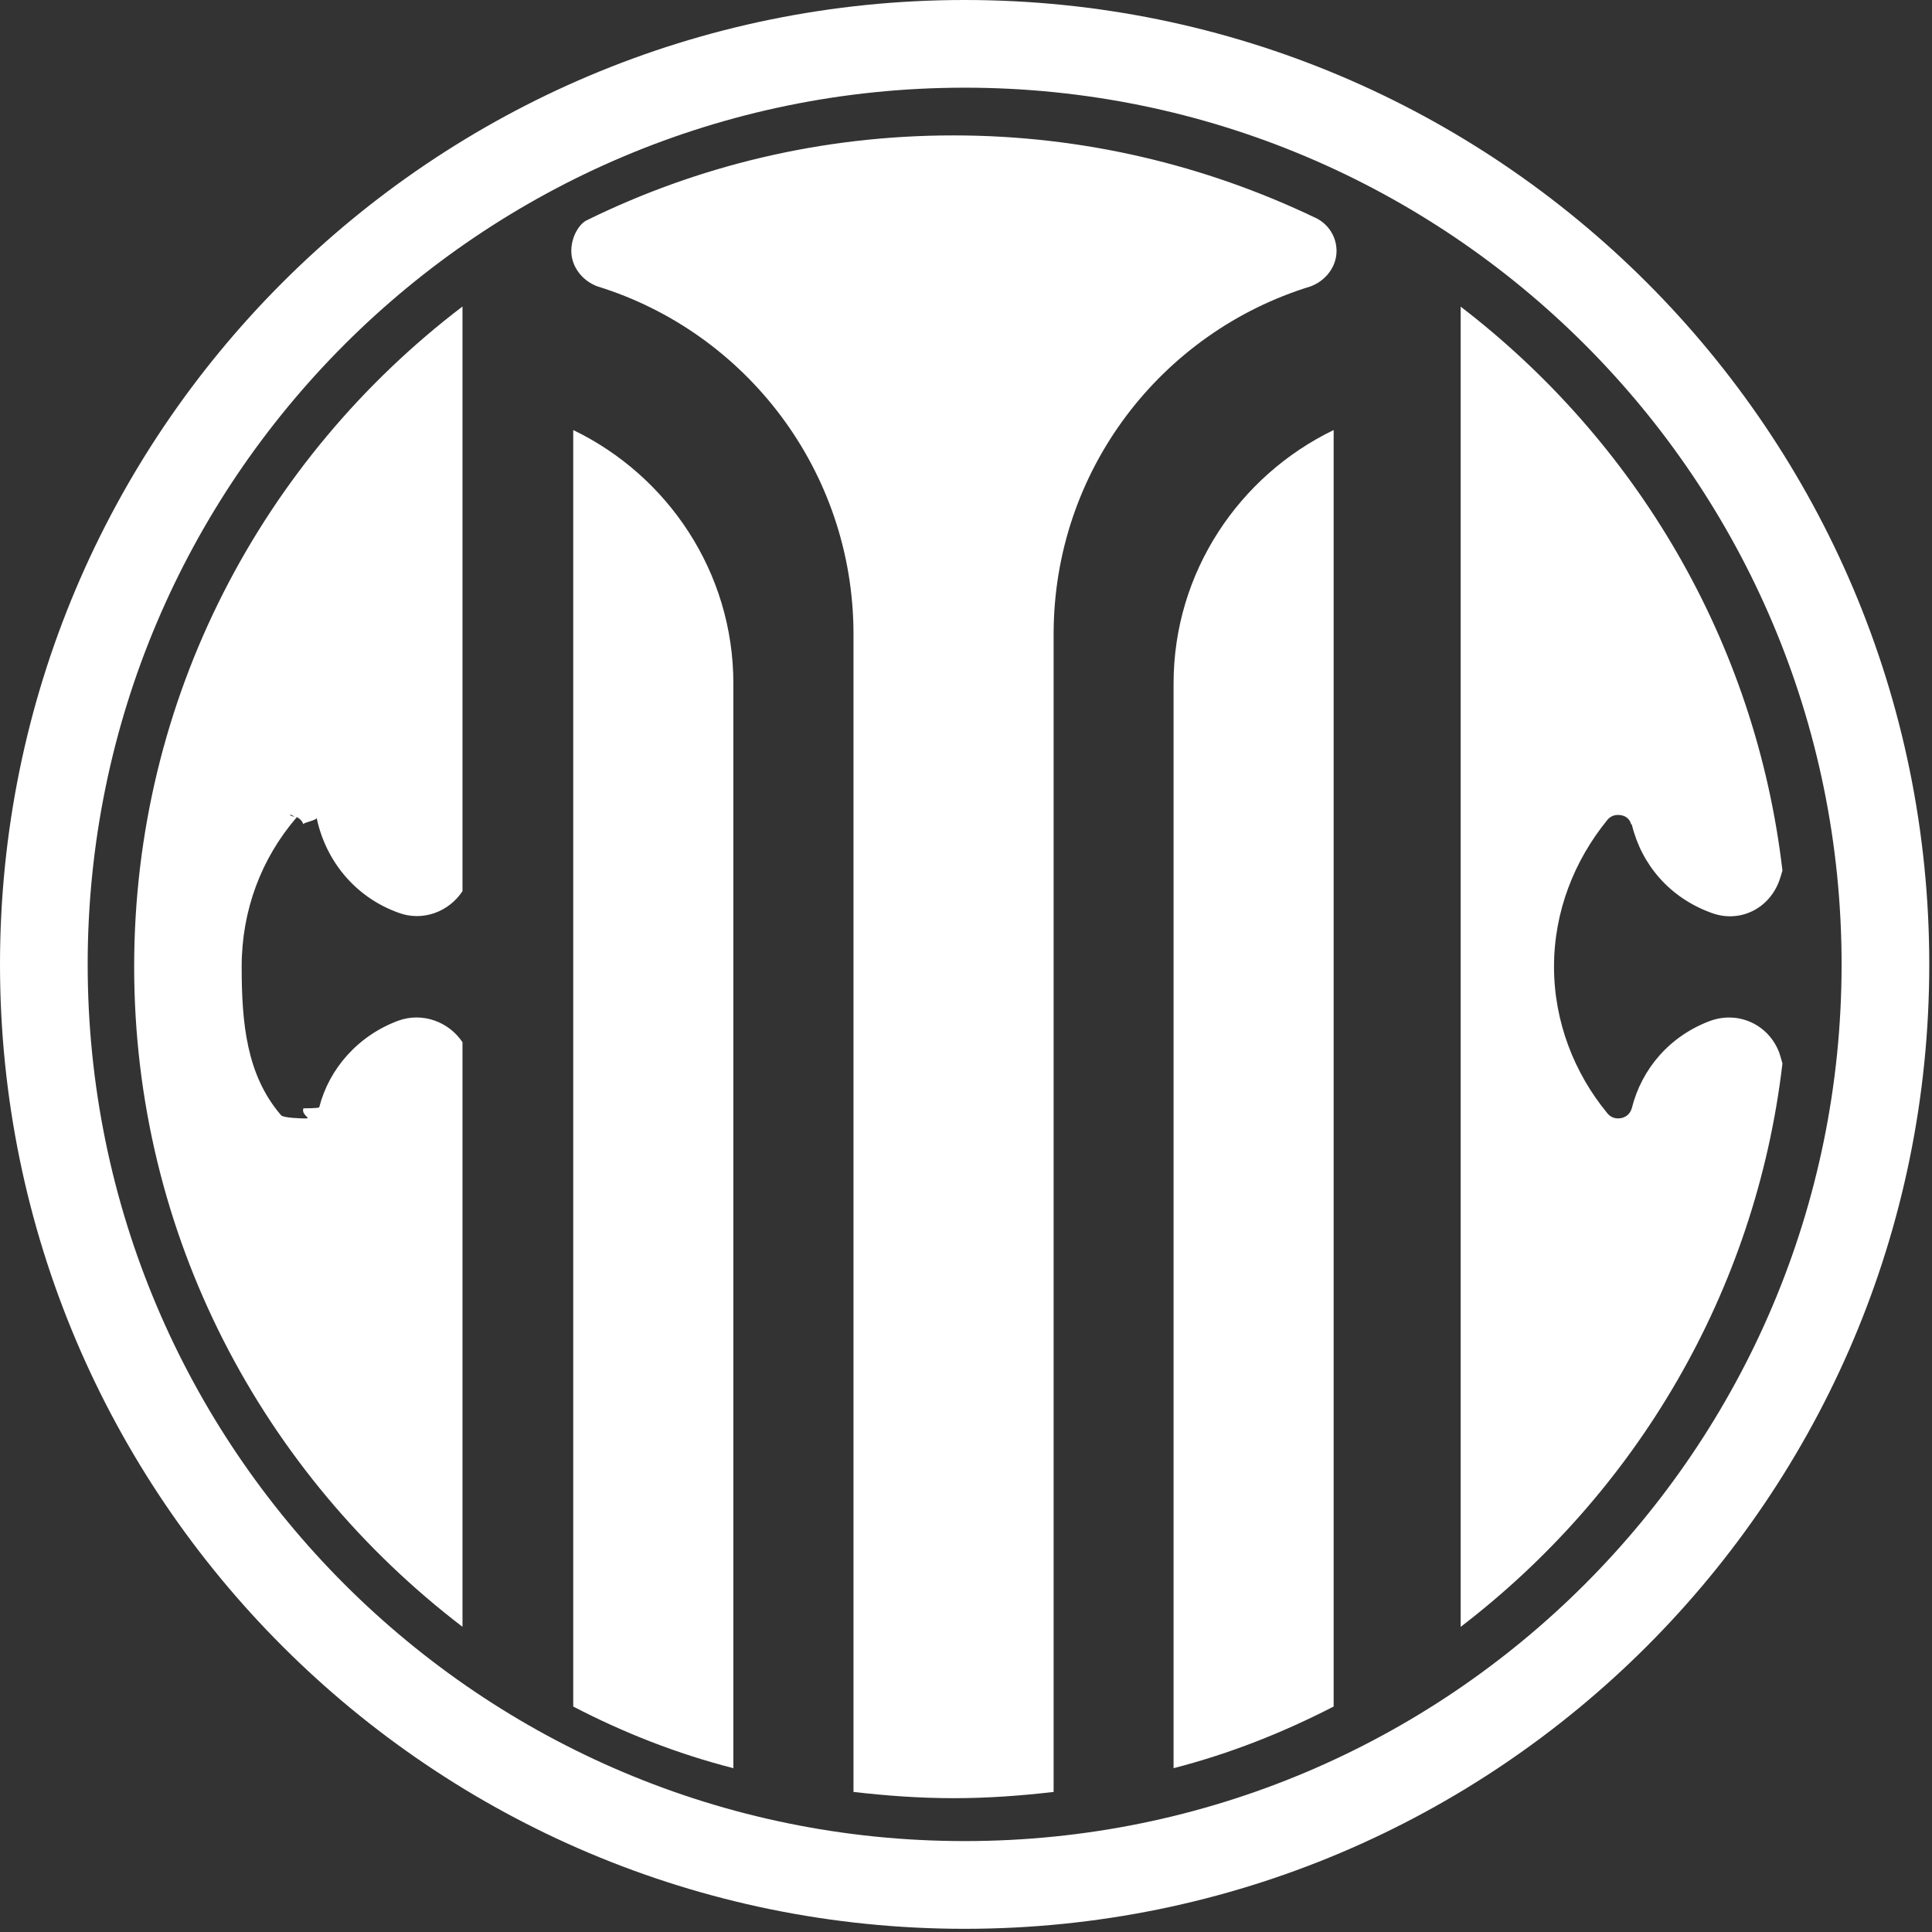 <?xml version="1.0" encoding="UTF-8"?>
<svg width="34px" height="34px" viewBox="0 0 34 34" version="1.1" xmlns="http://www.w3.org/2000/svg" xmlns:xlink="http://www.w3.org/1999/xlink">
    <rect x="0" y="0" width="34" height="34" fill="#333333" stroke="none"/>
    <!-- Generator: Sketch 52.1 (67048) - http://www.bohemiancoding.com/sketch -->
    <title>中信银行</title>
    <desc>Created with Sketch.</desc>
    <g id="中信银行" stroke="none" stroke-width="1" fill="none" fill-rule="evenodd">
        <path d="M16.976,1.02264368e-15 C7.6,1.02264368e-15 0,7.598 0,16.972 C0,26.345 7.6,33.944 16.976,33.944 C26.352,33.944 33.952,26.345 33.952,16.972 C33.952,7.598 26.352,0 16.976,1.02264368e-15 Z M16.976,32.4 C8.453,32.4 1.543,25.493 1.543,16.972 C1.543,8.451 8.453,1.543 16.976,1.543 C25.5,1.543 32.409,8.451 32.409,16.972 C32.409,25.493 25.5,32.4 16.976,32.4 Z M10.088,7.568 L10.088,30.032 C10.974,30.493 11.91,30.862 12.906,31.117 L12.906,12.027 C12.906,10.069 11.75,8.37 10.088,7.568 Z M2.361,17.011 C2.361,21.746 4.624,25.942 8.139,28.629 L8.139,18.341 C7.897,17.979 7.433,17.809 7.01,17.962 C6.294,18.228 5.789,18.814 5.618,19.486 C5.618,19.505 5.339,19.505 5.339,19.505 C5.299,19.629 5.495,19.683 5.373,19.683 C5.312,19.683 4.985,19.674 4.947,19.627 C4.338,18.922 4.253,18.005 4.253,17.013 C4.253,16.013 4.602,15.107 5.212,14.394 C5.225,14.386 5.221,14.379 5.211,14.373 C5.27,14.401 5.318,14.443 5.339,14.509 L5.339,14.506 C5.328,14.477 5.586,14.434 5.572,14.391 C5.728,15.139 6.241,15.785 7.011,16.062 C7.434,16.222 7.898,16.049 8.139,15.683 L8.139,5.394 C4.624,8.071 2.361,12.275 2.361,17.011 L2.361,17.011 Z M5.117,14.341 C5.15,14.341 5.168,14.373 5.198,14.382 C5.128,14.355 5.064,14.341 5.117,14.341 Z M20.653,12.027 L20.653,31.117 C21.643,30.862 22.574,30.493 23.47,30.032 L23.47,7.568 C21.81,8.37 20.653,10.069 20.653,12.027 L20.653,12.027 Z M23.147,3.832 C21.215,2.907 19.057,2.383 16.782,2.383 C16.78,2.383 16.777,2.383 16.775,2.383 C14.462,2.383 12.275,2.919 10.331,3.874 C10.205,3.93 10.054,4.151 10.054,4.416 C10.054,4.695 10.249,4.941 10.511,5.039 C13.125,5.844 15.02,8.286 15.02,11.16 L15.02,31.535 C15.595,31.602 16.191,31.645 16.782,31.645 C17.382,31.645 17.968,31.602 18.542,31.535 L18.542,11.161 C18.542,8.282 20.435,5.846 23.064,5.04 C23.328,4.942 23.521,4.696 23.521,4.417 C23.521,4.417 23.521,4.417 23.521,4.417 C23.521,4.159 23.369,3.936 23.151,3.833 L23.147,3.832 Z M30.109,17.961 C29.384,18.227 28.888,18.813 28.717,19.504 C28.685,19.615 28.592,19.682 28.478,19.682 C28.393,19.682 28.332,19.649 28.283,19.587 C27.706,18.886 27.348,17.981 27.348,17.012 C27.348,16.039 27.706,15.145 28.283,14.434 C28.326,14.378 28.393,14.342 28.469,14.342 C28.473,14.342 28.476,14.342 28.479,14.342 C28.592,14.342 28.679,14.402 28.705,14.506 L28.717,14.509 C28.888,15.219 29.384,15.796 30.11,16.062 C30.607,16.252 31.132,15.999 31.314,15.494 C31.334,15.441 31.35,15.38 31.368,15.32 C30.896,11.278 28.778,7.753 25.705,5.396 L25.705,28.63 C28.778,26.279 30.896,22.748 31.368,18.716 C31.35,18.652 31.333,18.586 31.314,18.531 C31.131,18.038 30.607,17.789 30.11,17.961 L30.109,17.961 Z" id="Shape" fill="#FFFFFF" fill-rule="nonzero"></path>
    </g>
</svg>